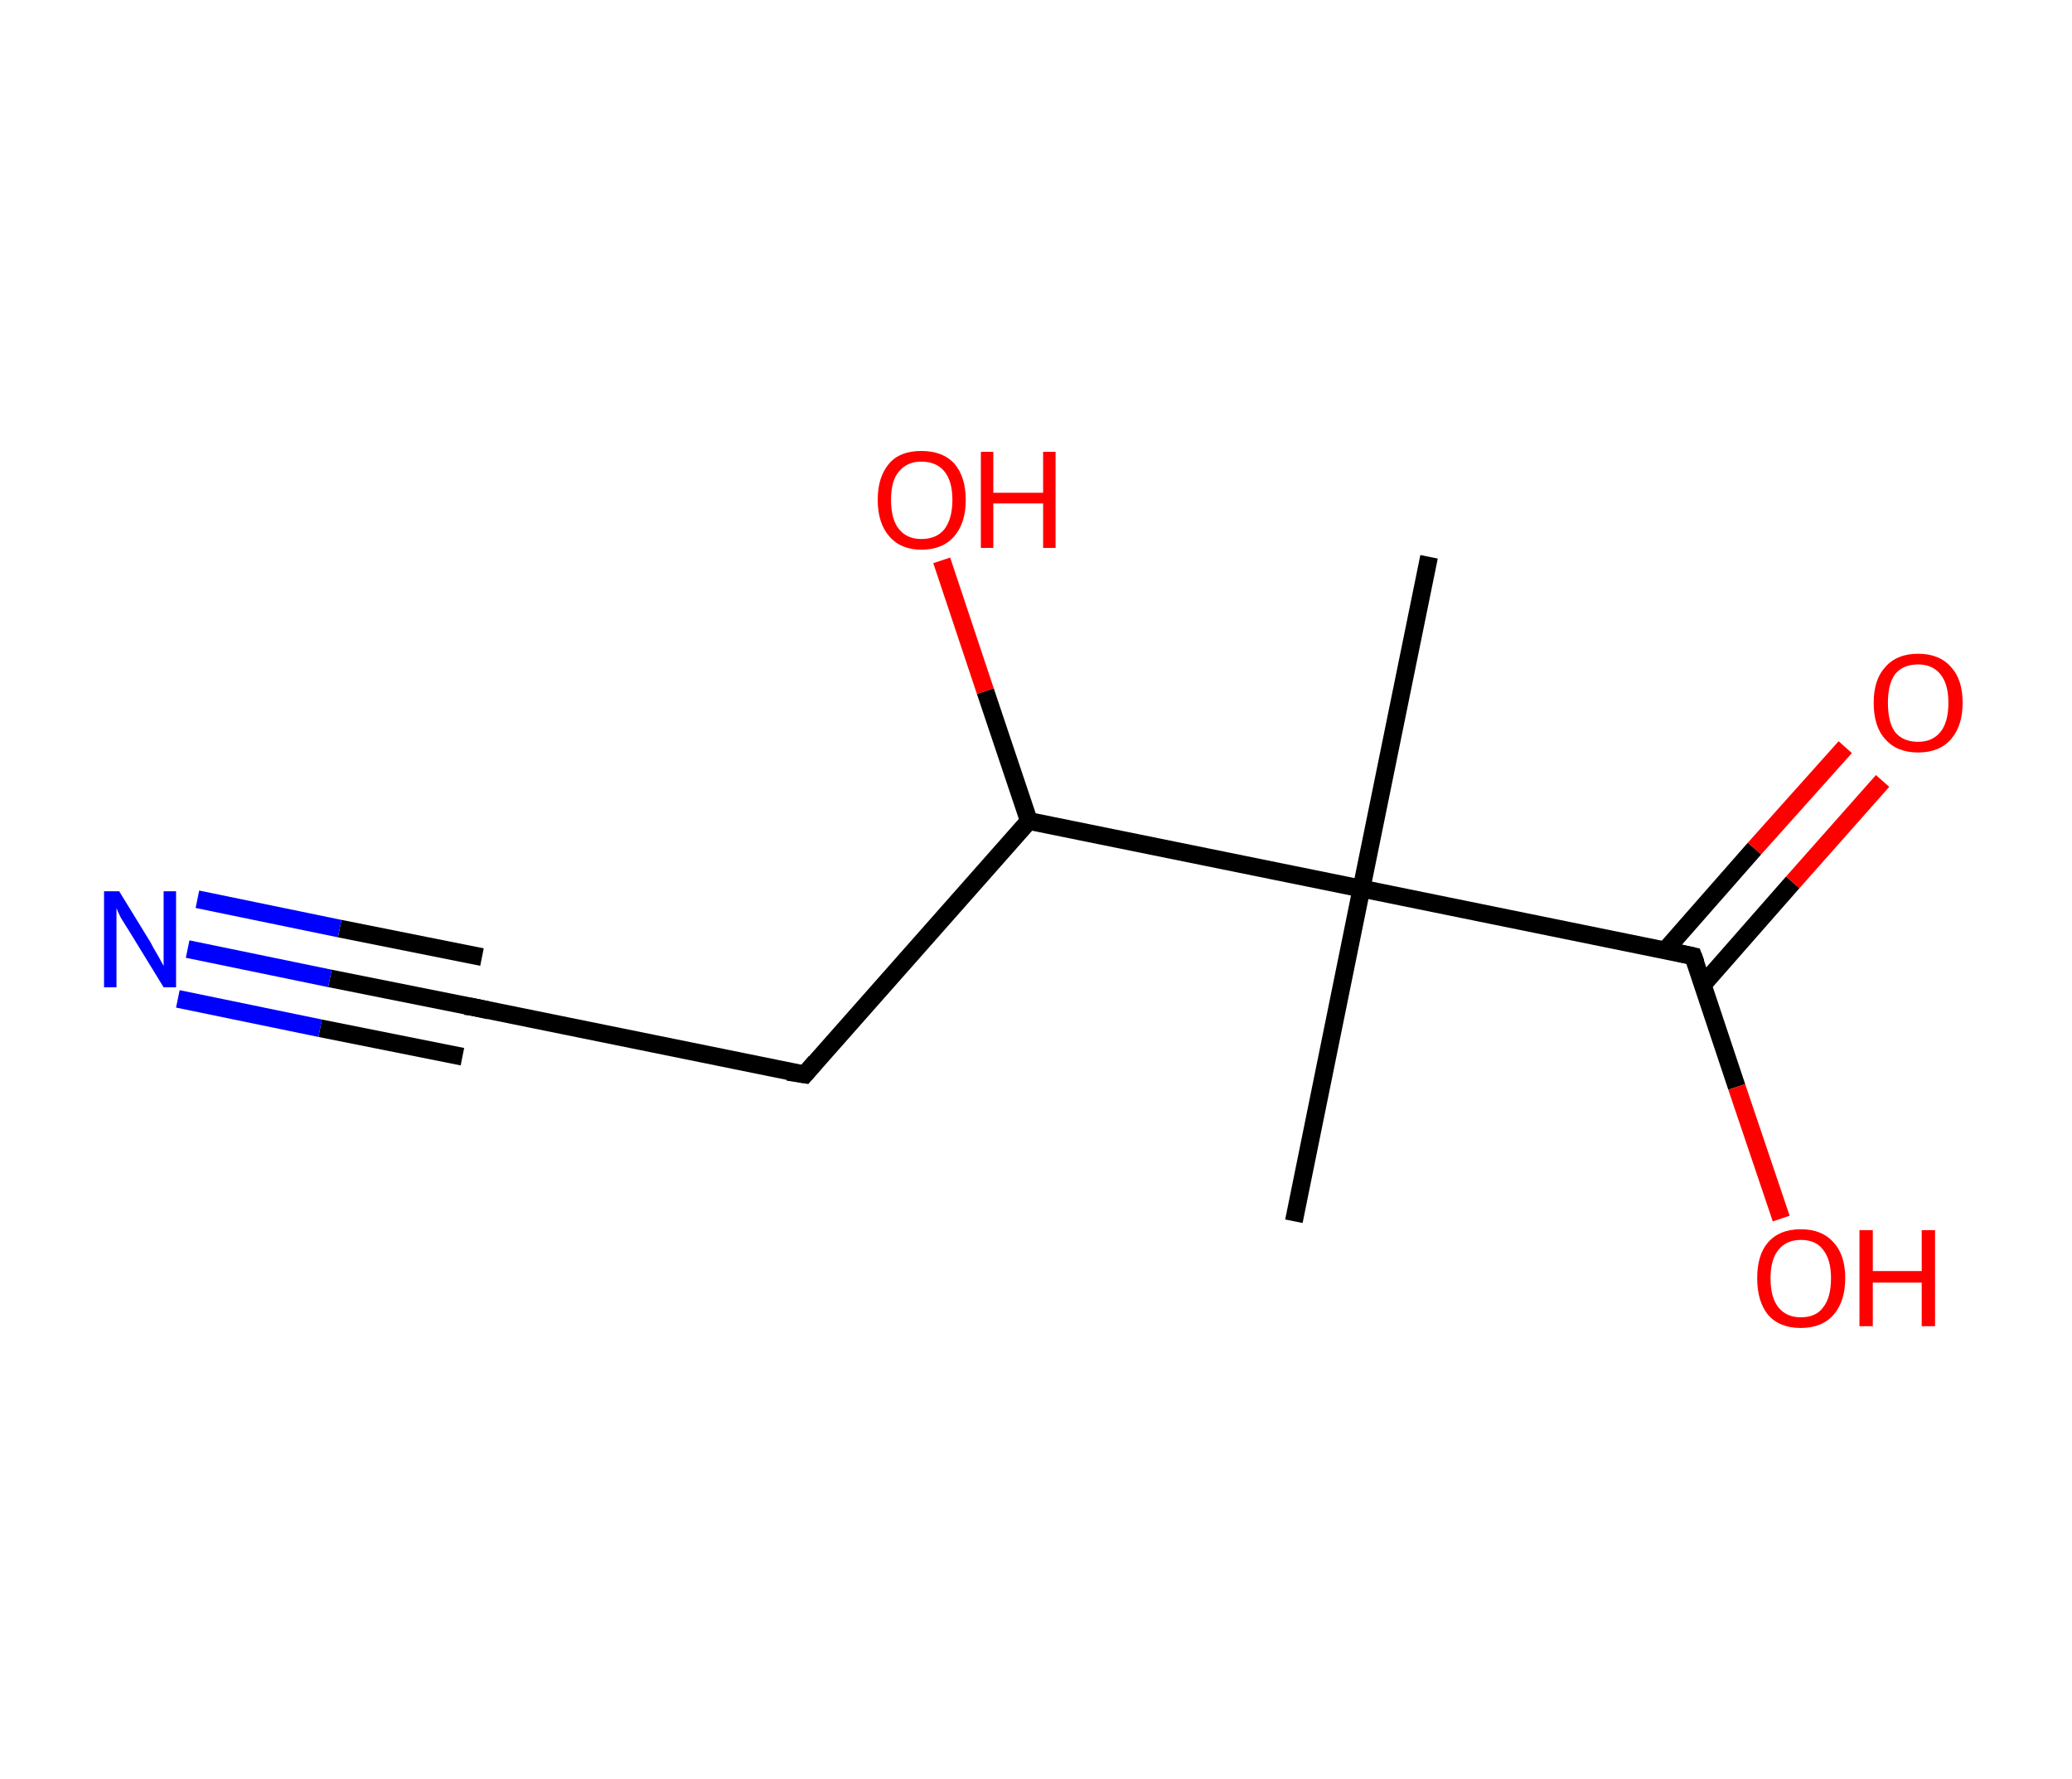 <?xml version='1.0' encoding='ASCII' standalone='yes'?>
<svg xmlns="http://www.w3.org/2000/svg" xmlns:rdkit="http://www.rdkit.org/xml" xmlns:xlink="http://www.w3.org/1999/xlink" version="1.1" baseProfile="full" xml:space="preserve" width="233px" height="200px" viewBox="0 0 233 200">
<!-- END OF HEADER -->
<rect style="opacity:1.0;fill:#FFFFFF;stroke:none" width="233.0" height="200.0" x="0.0" y="0.0"> </rect>
<path class="bond-0 atom-0 atom-1" d="M 160.7,62.6 L 153.1,99.9" style="fill:none;fill-rule:evenodd;stroke:#000000;stroke-width:2.0px;stroke-linecap:butt;stroke-linejoin:miter;stroke-opacity:1"/>
<path class="bond-1 atom-1 atom-2" d="M 153.1,99.9 L 145.5,137.3" style="fill:none;fill-rule:evenodd;stroke:#000000;stroke-width:2.0px;stroke-linecap:butt;stroke-linejoin:miter;stroke-opacity:1"/>
<path class="bond-2 atom-1 atom-3" d="M 153.1,99.9 L 190.4,107.5" style="fill:none;fill-rule:evenodd;stroke:#000000;stroke-width:2.0px;stroke-linecap:butt;stroke-linejoin:miter;stroke-opacity:1"/>
<path class="bond-3 atom-3 atom-4" d="M 191.5,110.7 L 201.6,99.2" style="fill:none;fill-rule:evenodd;stroke:#000000;stroke-width:2.0px;stroke-linecap:butt;stroke-linejoin:miter;stroke-opacity:1"/>
<path class="bond-3 atom-3 atom-4" d="M 201.6,99.2 L 211.7,87.8" style="fill:none;fill-rule:evenodd;stroke:#FF0000;stroke-width:2.0px;stroke-linecap:butt;stroke-linejoin:miter;stroke-opacity:1"/>
<path class="bond-3 atom-3 atom-4" d="M 187.2,106.9 L 197.3,95.4" style="fill:none;fill-rule:evenodd;stroke:#000000;stroke-width:2.0px;stroke-linecap:butt;stroke-linejoin:miter;stroke-opacity:1"/>
<path class="bond-3 atom-3 atom-4" d="M 197.3,95.4 L 207.5,84.0" style="fill:none;fill-rule:evenodd;stroke:#FF0000;stroke-width:2.0px;stroke-linecap:butt;stroke-linejoin:miter;stroke-opacity:1"/>
<path class="bond-4 atom-3 atom-5" d="M 190.4,107.5 L 195.3,122.2" style="fill:none;fill-rule:evenodd;stroke:#000000;stroke-width:2.0px;stroke-linecap:butt;stroke-linejoin:miter;stroke-opacity:1"/>
<path class="bond-4 atom-3 atom-5" d="M 195.3,122.2 L 200.3,137.0" style="fill:none;fill-rule:evenodd;stroke:#FF0000;stroke-width:2.0px;stroke-linecap:butt;stroke-linejoin:miter;stroke-opacity:1"/>
<path class="bond-5 atom-1 atom-6" d="M 153.1,99.9 L 115.7,92.3" style="fill:none;fill-rule:evenodd;stroke:#000000;stroke-width:2.0px;stroke-linecap:butt;stroke-linejoin:miter;stroke-opacity:1"/>
<path class="bond-6 atom-6 atom-7" d="M 115.7,92.3 L 110.8,77.7" style="fill:none;fill-rule:evenodd;stroke:#000000;stroke-width:2.0px;stroke-linecap:butt;stroke-linejoin:miter;stroke-opacity:1"/>
<path class="bond-6 atom-6 atom-7" d="M 110.8,77.7 L 105.9,63.0" style="fill:none;fill-rule:evenodd;stroke:#FF0000;stroke-width:2.0px;stroke-linecap:butt;stroke-linejoin:miter;stroke-opacity:1"/>
<path class="bond-7 atom-6 atom-8" d="M 115.7,92.3 L 90.5,120.8" style="fill:none;fill-rule:evenodd;stroke:#000000;stroke-width:2.0px;stroke-linecap:butt;stroke-linejoin:miter;stroke-opacity:1"/>
<path class="bond-8 atom-8 atom-9" d="M 90.5,120.8 L 53.1,113.2" style="fill:none;fill-rule:evenodd;stroke:#000000;stroke-width:2.0px;stroke-linecap:butt;stroke-linejoin:miter;stroke-opacity:1"/>
<path class="bond-9 atom-9 atom-10" d="M 53.1,113.2 L 37.1,110.0" style="fill:none;fill-rule:evenodd;stroke:#000000;stroke-width:2.0px;stroke-linecap:butt;stroke-linejoin:miter;stroke-opacity:1"/>
<path class="bond-9 atom-9 atom-10" d="M 37.1,110.0 L 21.1,106.7" style="fill:none;fill-rule:evenodd;stroke:#0000FF;stroke-width:2.0px;stroke-linecap:butt;stroke-linejoin:miter;stroke-opacity:1"/>
<path class="bond-9 atom-9 atom-10" d="M 52.0,118.8 L 36.0,115.6" style="fill:none;fill-rule:evenodd;stroke:#000000;stroke-width:2.0px;stroke-linecap:butt;stroke-linejoin:miter;stroke-opacity:1"/>
<path class="bond-9 atom-9 atom-10" d="M 36.0,115.6 L 20.0,112.3" style="fill:none;fill-rule:evenodd;stroke:#0000FF;stroke-width:2.0px;stroke-linecap:butt;stroke-linejoin:miter;stroke-opacity:1"/>
<path class="bond-9 atom-9 atom-10" d="M 54.2,107.6 L 38.2,104.4" style="fill:none;fill-rule:evenodd;stroke:#000000;stroke-width:2.0px;stroke-linecap:butt;stroke-linejoin:miter;stroke-opacity:1"/>
<path class="bond-9 atom-9 atom-10" d="M 38.2,104.4 L 22.2,101.1" style="fill:none;fill-rule:evenodd;stroke:#0000FF;stroke-width:2.0px;stroke-linecap:butt;stroke-linejoin:miter;stroke-opacity:1"/>
<path d="M 188.6,107.1 L 190.4,107.5 L 190.7,108.3" style="fill:none;stroke:#000000;stroke-width:2.0px;stroke-linecap:butt;stroke-linejoin:miter;stroke-opacity:1;"/>
<path d="M 91.7,119.4 L 90.5,120.8 L 88.6,120.5" style="fill:none;stroke:#000000;stroke-width:2.0px;stroke-linecap:butt;stroke-linejoin:miter;stroke-opacity:1;"/>
<path d="M 55.0,113.6 L 53.1,113.2 L 52.3,113.1" style="fill:none;stroke:#000000;stroke-width:2.0px;stroke-linecap:butt;stroke-linejoin:miter;stroke-opacity:1;"/>
<path class="atom-4" d="M 210.7 79.0 Q 210.7 76.4, 212.0 75.0 Q 213.3 73.5, 215.7 73.5 Q 218.1 73.5, 219.4 75.0 Q 220.7 76.4, 220.7 79.0 Q 220.7 81.6, 219.4 83.1 Q 218.1 84.6, 215.7 84.6 Q 213.3 84.6, 212.0 83.1 Q 210.7 81.7, 210.7 79.0 M 215.7 83.4 Q 217.3 83.4, 218.2 82.3 Q 219.1 81.2, 219.1 79.0 Q 219.1 76.9, 218.2 75.8 Q 217.3 74.7, 215.7 74.7 Q 214.0 74.7, 213.1 75.8 Q 212.3 76.9, 212.3 79.0 Q 212.3 81.2, 213.1 82.3 Q 214.0 83.4, 215.7 83.4 " fill="#FF0000"/>
<path class="atom-5" d="M 197.6 143.7 Q 197.6 141.1, 198.8 139.7 Q 200.1 138.2, 202.5 138.2 Q 204.9 138.2, 206.2 139.7 Q 207.5 141.1, 207.5 143.7 Q 207.5 146.3, 206.2 147.8 Q 204.9 149.3, 202.5 149.3 Q 200.1 149.3, 198.8 147.8 Q 197.6 146.3, 197.6 143.7 M 202.5 148.1 Q 204.2 148.1, 205.0 147.0 Q 205.9 145.9, 205.9 143.7 Q 205.9 141.6, 205.0 140.5 Q 204.2 139.4, 202.5 139.4 Q 200.9 139.4, 200.0 140.5 Q 199.1 141.6, 199.1 143.7 Q 199.1 145.9, 200.0 147.0 Q 200.9 148.1, 202.5 148.1 " fill="#FF0000"/>
<path class="atom-5" d="M 209.1 138.3 L 210.6 138.3 L 210.6 142.9 L 216.1 142.9 L 216.1 138.3 L 217.6 138.3 L 217.6 149.1 L 216.1 149.1 L 216.1 144.2 L 210.6 144.2 L 210.6 149.1 L 209.1 149.1 L 209.1 138.3 " fill="#FF0000"/>
<path class="atom-7" d="M 98.7 56.2 Q 98.7 53.6, 100.0 52.1 Q 101.2 50.7, 103.6 50.7 Q 106.0 50.7, 107.3 52.1 Q 108.6 53.6, 108.6 56.2 Q 108.6 58.8, 107.3 60.3 Q 106.0 61.8, 103.6 61.8 Q 101.3 61.8, 100.0 60.3 Q 98.7 58.8, 98.7 56.2 M 103.6 60.6 Q 105.3 60.6, 106.2 59.5 Q 107.1 58.3, 107.1 56.2 Q 107.1 54.1, 106.2 53.0 Q 105.3 51.9, 103.6 51.9 Q 102.0 51.9, 101.1 53.0 Q 100.2 54.0, 100.2 56.2 Q 100.2 58.4, 101.1 59.5 Q 102.0 60.6, 103.6 60.6 " fill="#FF0000"/>
<path class="atom-7" d="M 110.3 50.8 L 111.7 50.8 L 111.7 55.4 L 117.3 55.4 L 117.3 50.8 L 118.7 50.8 L 118.7 61.6 L 117.3 61.6 L 117.3 56.6 L 111.7 56.6 L 111.7 61.6 L 110.3 61.6 L 110.3 50.8 " fill="#FF0000"/>
<path class="atom-10" d="M 13.4 100.2 L 16.9 105.9 Q 17.2 106.5, 17.8 107.5 Q 18.4 108.6, 18.4 108.6 L 18.4 100.2 L 19.8 100.2 L 19.8 111.0 L 18.4 111.0 L 14.6 104.8 Q 14.1 104.0, 13.6 103.2 Q 13.2 102.4, 13.1 102.1 L 13.1 111.0 L 11.7 111.0 L 11.7 100.2 L 13.4 100.2 " fill="#0000FF"/>
</svg>
